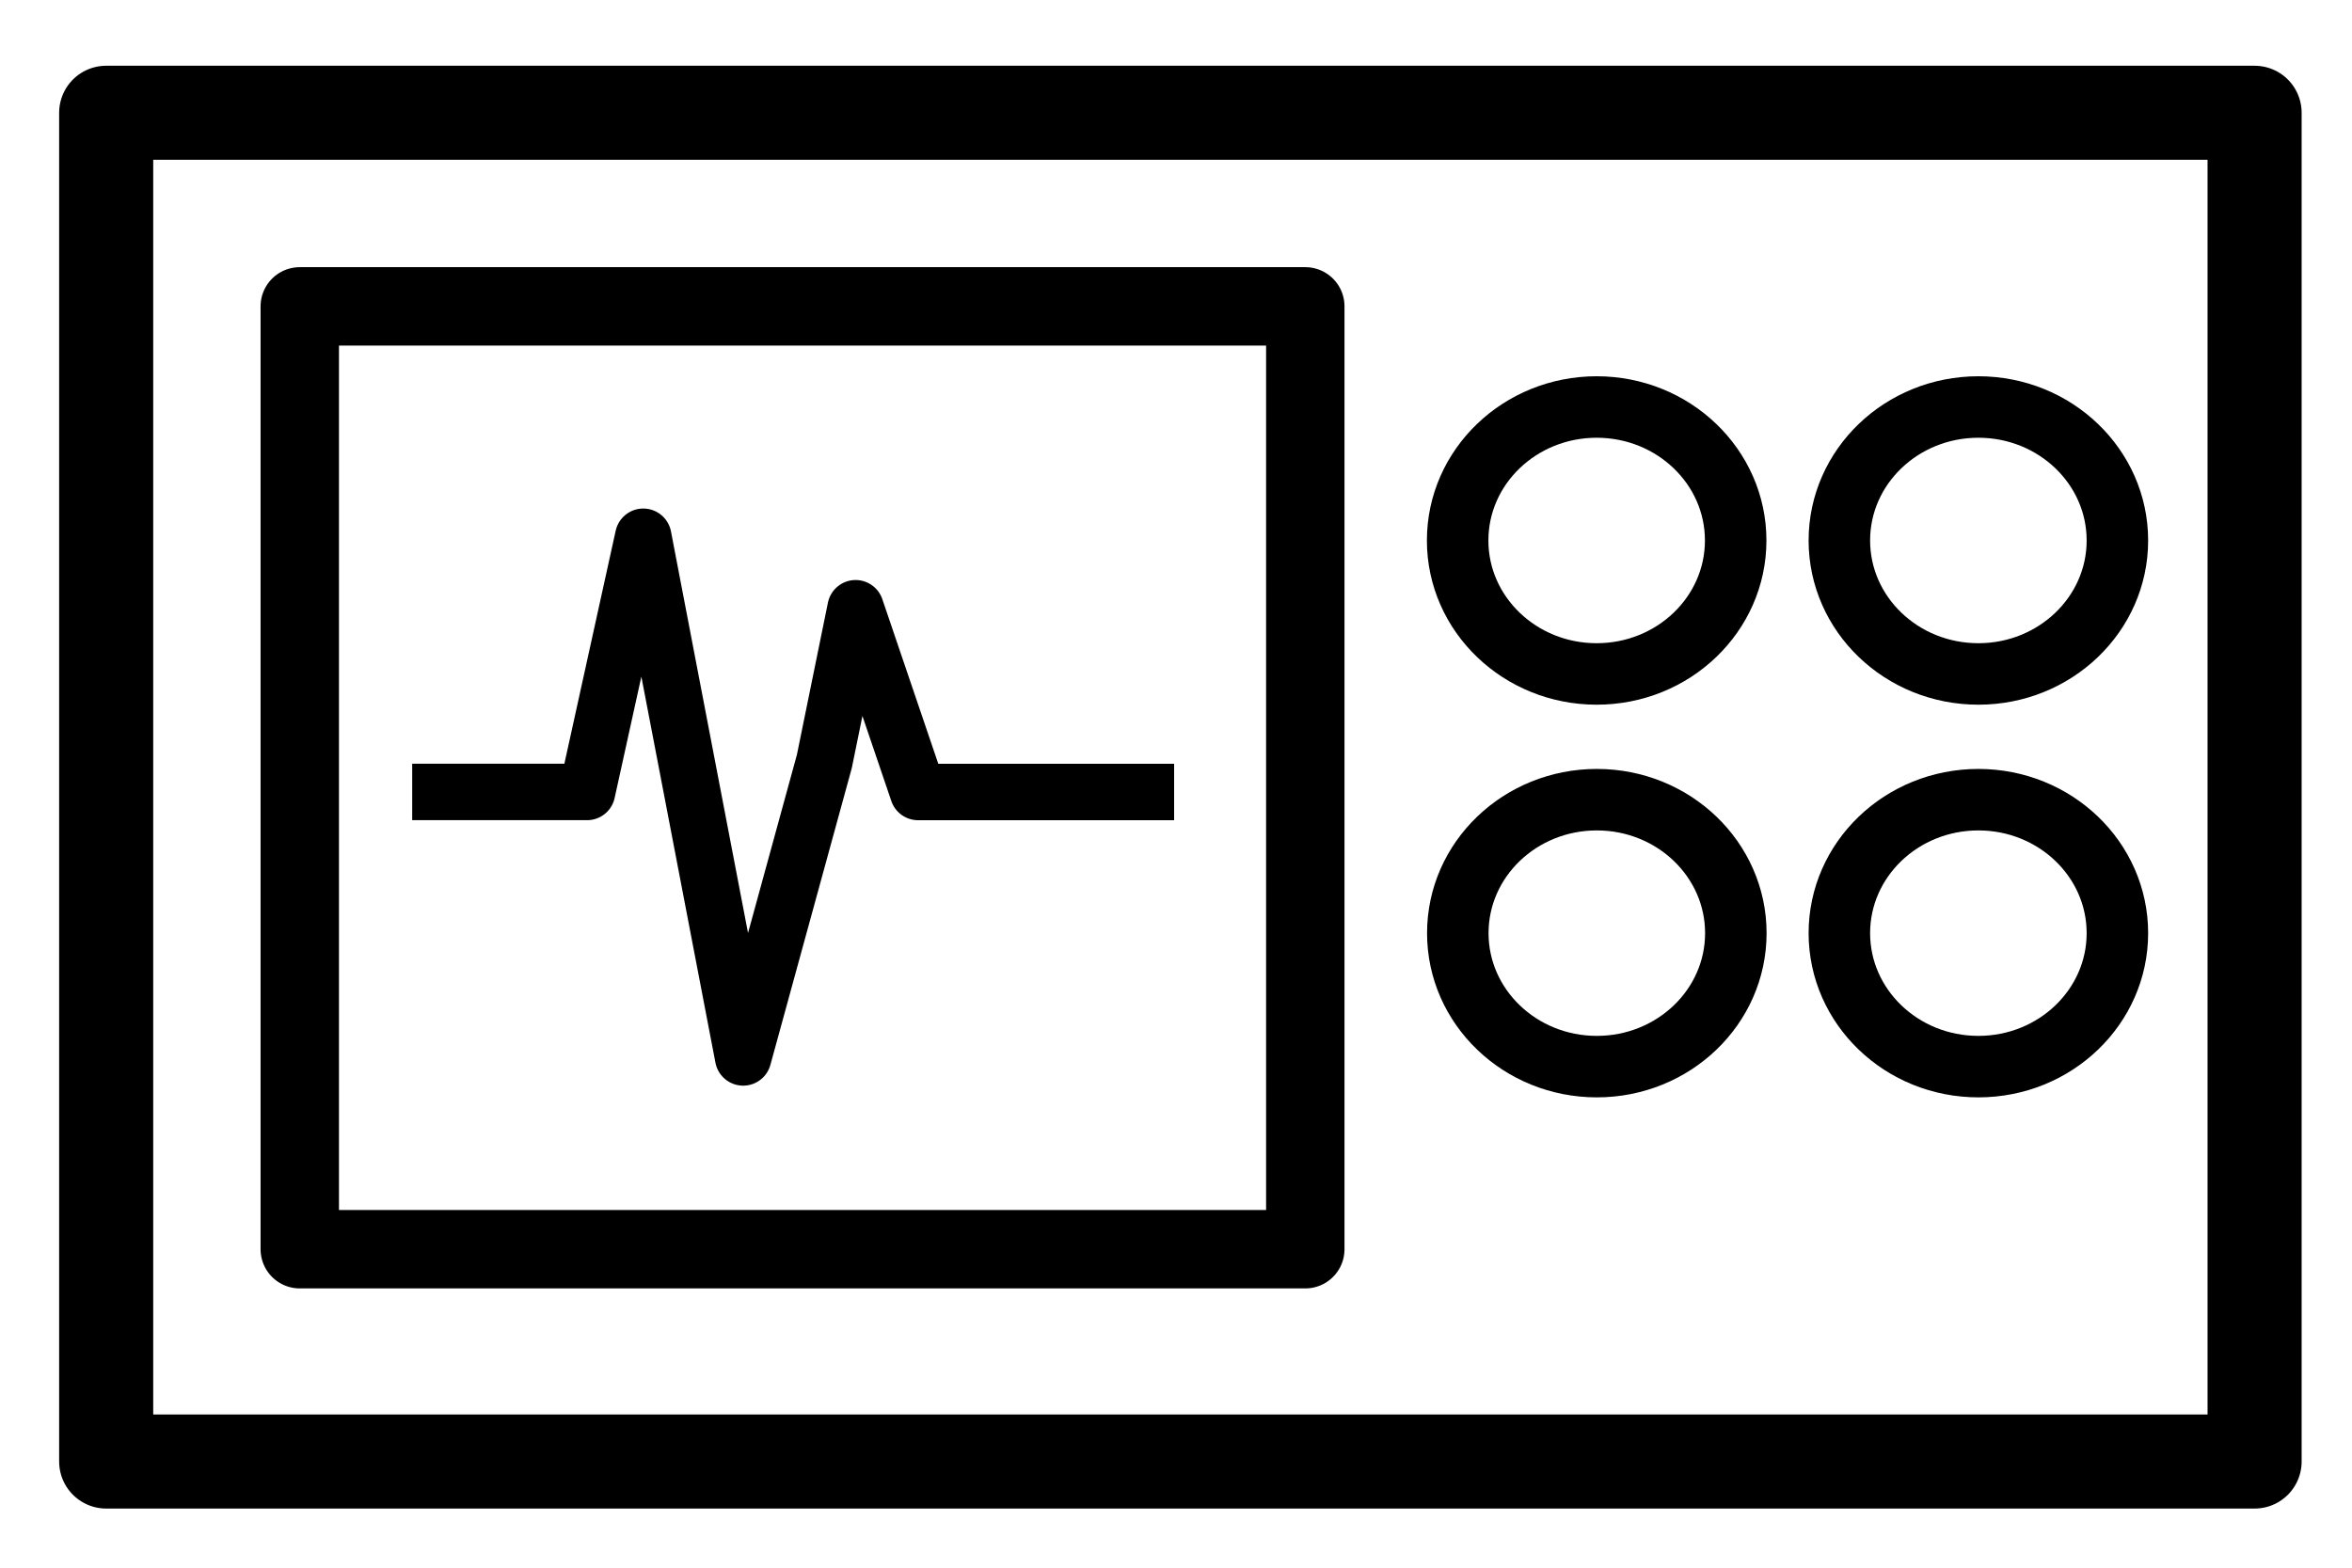 <?xml version="1.0" encoding="UTF-8" standalone="no"?>
<!-- Generator: Adobe Illustrator 16.0.0, SVG Export Plug-In . SVG Version: 6.00 Build 0)  -->

<svg
   xmlns:dc="http://purl.org/dc/elements/1.1/"
   xmlns:cc="http://creativecommons.org/ns#"
   xmlns:rdf="http://www.w3.org/1999/02/22-rdf-syntax-ns#"
   xmlns:svg="http://www.w3.org/2000/svg"
   xmlns="http://www.w3.org/2000/svg"
   xmlns:sodipodi="http://sodipodi.sourceforge.net/DTD/sodipodi-0.dtd"
   xmlns:inkscape="http://www.inkscape.org/namespaces/inkscape"
   version="1.1"
   id="Capa_1"
   x="0px"
   y="0px"
   width="75"
   height="50"
   viewBox="0 0 75 50"
   xml:space="preserve"
   inkscape:version="0.91 r13725"
   sodipodi:docname="Osciloscope.svg"
   inkscape:export-filename="C:\Schule\RENTOG (1)\20_Product\freeGraphics\icons\Osciloscope2.png"
   inkscape:export-xdpi="188.7888"
   inkscape:export-ydpi="188.7888"><defs
     id="defs72" /><sodipodi:namedview
     pagecolor="#ffffff"
     bordercolor="#666666"
     borderopacity="1"
     objecttolerance="10"
     gridtolerance="10"
     guidetolerance="10"
     inkscape:pageopacity="0"
     inkscape:pageshadow="2"
     inkscape:window-width="1920"
     inkscape:window-height="1003"
     id="namedview70"
     showgrid="false"
     inkscape:zoom="5.0212766"
     inkscape:cx="23.5005"
     inkscape:cy="23.5"
     inkscape:window-x="1911"
     inkscape:window-y="-9"
     inkscape:window-maximized="1"
     inkscape:current-layer="Capa_1" /><g
     id="g40"
     transform="translate(0,3)" /><g
     id="g42"
     transform="translate(0,3)" /><g
     id="g44"
     transform="translate(0,3)" /><g
     id="g46"
     transform="translate(0,3)" /><g
     id="g48"
     transform="translate(0,3)" /><g
     id="g50"
     transform="translate(0,3)" /><g
     id="g52"
     transform="translate(0,3)" /><g
     id="g54"
     transform="translate(0,3)" /><g
     id="g56"
     transform="translate(0,3)" /><g
     id="g58"
     transform="translate(0,3)" /><g
     id="g60"
     transform="translate(0,3)" /><g
     id="g62"
     transform="translate(0,3)" /><g
     id="g64"
     transform="translate(0,3)" /><g
     id="g66"
     transform="translate(0,3)" /><g
     id="g68"
     transform="translate(0,3)" /><rect
     style="fill:none;fill-opacity:1;stroke:#000000;stroke-width:3;stroke-linecap:round;stroke-linejoin:round;stroke-miterlimit:4;stroke-dasharray:none;stroke-opacity:1"
     id="rect4202"
     width="68.508"
     height="43.017"
     x="3.386"
     y="3.597" /><rect
     style="fill:none;fill-opacity:1;stroke:#000000;stroke-width:2.5;stroke-linecap:round;stroke-linejoin:round;stroke-miterlimit:4;stroke-dasharray:none;stroke-opacity:1"
     id="rect4206"
     width="32.064"
     height="30.072"
     x="9.559"
     y="9.771" /><ellipse
     style="fill:none;fill-opacity:1;stroke:#000000;stroke-width:1.961;stroke-linecap:round;stroke-linejoin:round;stroke-miterlimit:4;stroke-dasharray:none;stroke-opacity:1"
     id="path4208"
     cx="50.914"
     cy="17.238"
     rx="4.433"
     ry="4.257" /><ellipse
     style="fill:none;fill-opacity:1;stroke:#000000;stroke-width:1.961;stroke-linecap:round;stroke-linejoin:round;stroke-miterlimit:4;stroke-dasharray:none;stroke-opacity:1"
     id="path4208-2"
     cx="63.086"
     cy="17.238"
     rx="4.433"
     ry="4.257" /><ellipse
     style="fill:none;fill-opacity:1;stroke:#000000;stroke-width:1.961;stroke-linecap:round;stroke-linejoin:round;stroke-miterlimit:4;stroke-dasharray:none;stroke-opacity:1"
     id="path4208-2-0"
     cx="50.919"
     cy="29.762"
     rx="4.433"
     ry="4.257" /><ellipse
     style="fill:none;fill-opacity:1;stroke:#000000;stroke-width:1.961;stroke-linecap:round;stroke-linejoin:round;stroke-miterlimit:4;stroke-dasharray:none;stroke-opacity:1"
     id="path4208-2-0-6"
     cx="63.086"
     cy="29.762"
     rx="4.433"
     ry="4.257" /><path
     style="fill:none;fill-rule:evenodd;stroke:#000000;stroke-width:1.8;stroke-linecap:butt;stroke-linejoin:round;stroke-miterlimit:4;stroke-dasharray:none;stroke-opacity:1"
     d="m 13.144,25.259 5.576,0 1.792,-8.14 3.186,16.607 2.589,-9.443 0.996,-4.884 1.992,5.861 8.165,0"
     id="path4255"
     inkscape:connector-curvature="0" /></svg>
